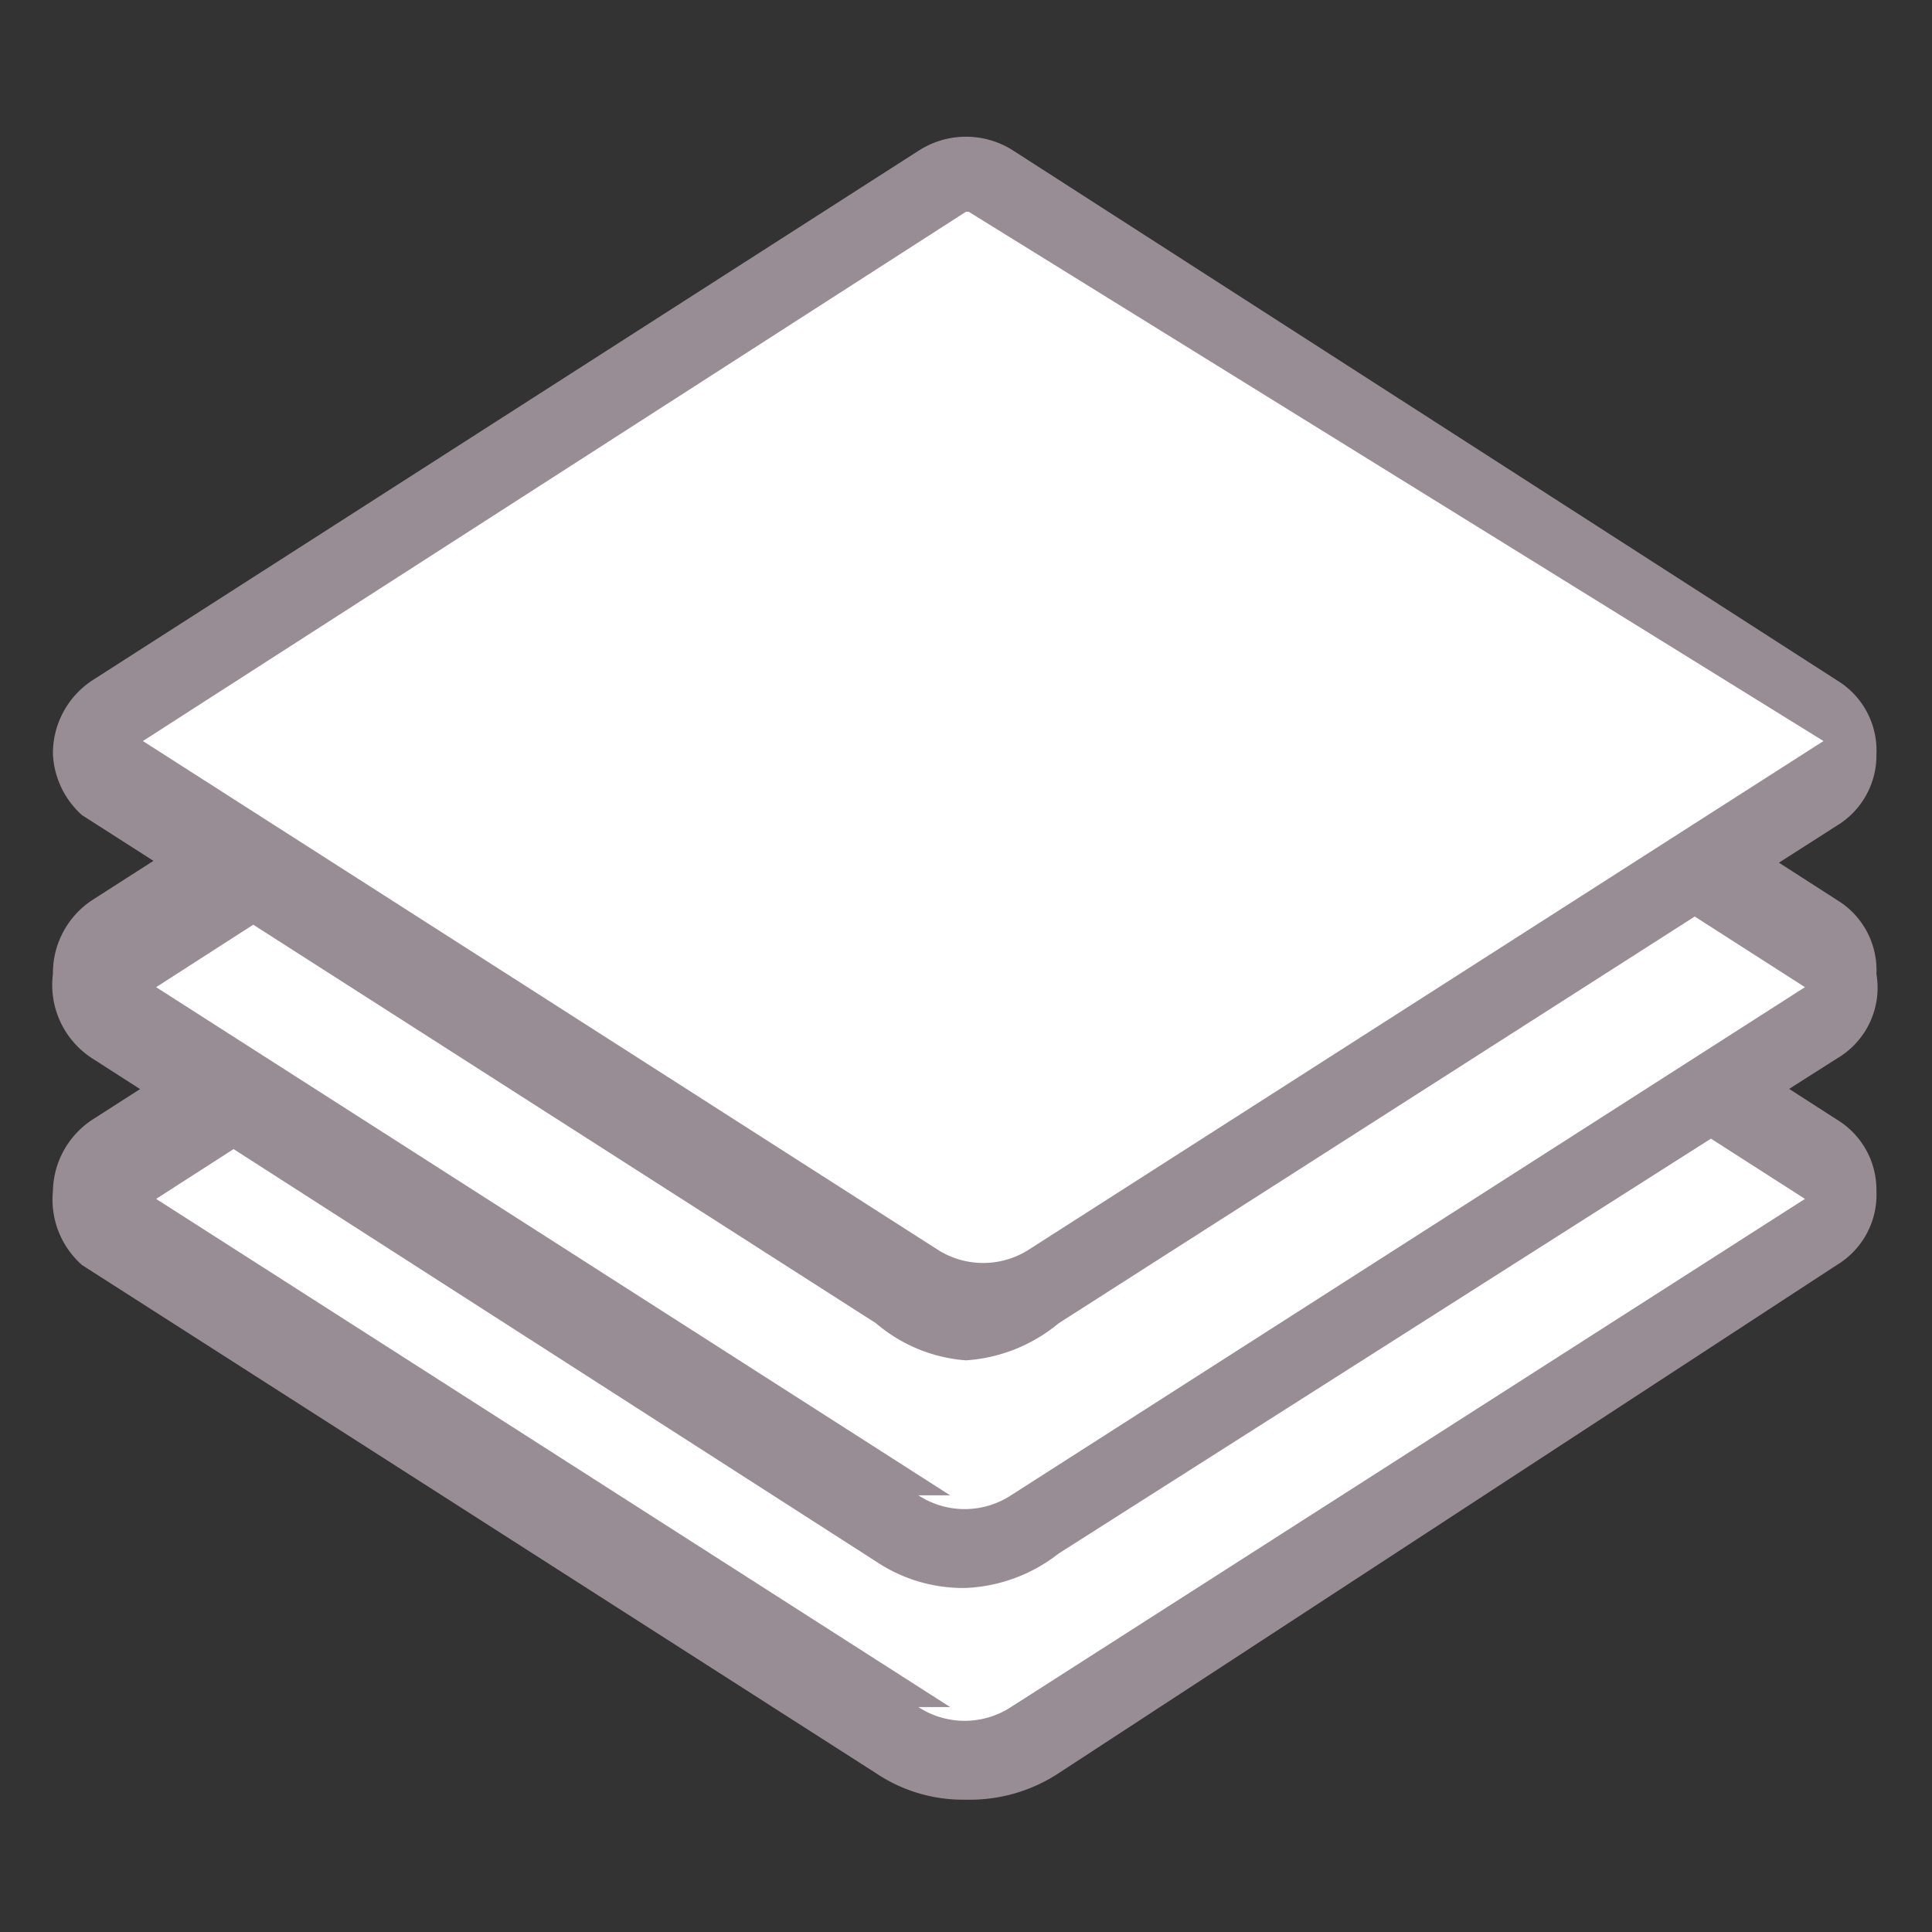 <svg xmlns="http://www.w3.org/2000/svg" viewBox="0 0 7.3 7.3"><rect x="0" y="0" width="7.3" height="7.3" fill="#333333" stroke="none"/><defs><style>.cls-1{fill:#fff;}.cls-2{fill:#998d95;}.cls-3{fill:none;}</style></defs><title>layers</title><g id="レイヤー_2" data-name="レイヤー 2"><g id="レイヤー_1-2" data-name="レイヤー 1"><path class="cls-1" d="M3.39,6.57.44,4.66a.19.19,0,0,1,0-.31l3.11-2a.23.23,0,0,1,.2,0l3.11,2a.19.19,0,0,1,0,.31l-3,1.91A.47.47,0,0,1,3.39,6.57Z"/><path class="cls-2" d="M3.65,6.8a.59.59,0,0,1-.34-.1h0l-3-1.92A.33.33,0,0,1,.2,4.5a.33.33,0,0,1,.15-.27l3.12-2a.33.33,0,0,1,.36,0l3.11,2a.31.31,0,0,1,.15.27.31.31,0,0,1-.15.28L4,6.7A.61.61,0,0,1,3.65,6.8Zm-.18-.35a.32.32,0,0,0,.35,0l3-1.92a0,0,0,0,0,0,0v0l-3.12-2h0l-3.11,2,0,0,0,0,3,1.92Z"/><path class="cls-1" d="M3.39,5.74.44,3.83a.19.19,0,0,1,0-.31l3.11-2a.18.18,0,0,1,.2,0l3.11,2a.19.19,0,0,1,0,.31l-3,1.91A.47.47,0,0,1,3.39,5.74Z"/><path class="cls-2" d="M3.65,6a.59.59,0,0,1-.34-.1h0L.35,4A.33.33,0,0,1,.2,3.68.33.33,0,0,1,.35,3.4l3.12-2a.33.33,0,0,1,.36,0l3.11,2a.31.31,0,0,1,.15.28A.31.31,0,0,1,6.94,4L4,5.87A.61.61,0,0,1,3.65,6Zm-.18-.35a.32.32,0,0,0,.35,0l3-1.92v0a0,0,0,0,0,0,0l-3.12-2h0l-3.11,2s0,0,0,0l0,0,3,1.92Z"/><path class="cls-1" d="M6.86,3l-3,1.92a.47.47,0,0,1-.51,0L.44,3a.18.18,0,0,1,0-.3l3.11-2a.18.18,0,0,1,.2,0l3.11,2A.18.18,0,0,1,6.86,3Z"/><path class="cls-2" d="M3.65,5.14A.59.59,0,0,1,3.31,5l-3-1.92A.33.33,0,0,1,.2,2.85a.33.33,0,0,1,.15-.28l3.12-2a.33.33,0,0,1,.36,0l3.11,2a.31.31,0,0,1,.15.28.31.31,0,0,1-.15.27L4,5A.61.61,0,0,1,3.65,5.14ZM3.65.8h0l-3.11,2s0,0,0,0l0,0,3,1.92a.32.32,0,0,0,.35,0l3-1.92v0a0,0,0,0,0,0,0L3.66.8Z"/><rect class="cls-3" width="7.3" height="7.3"/></g></g></svg>